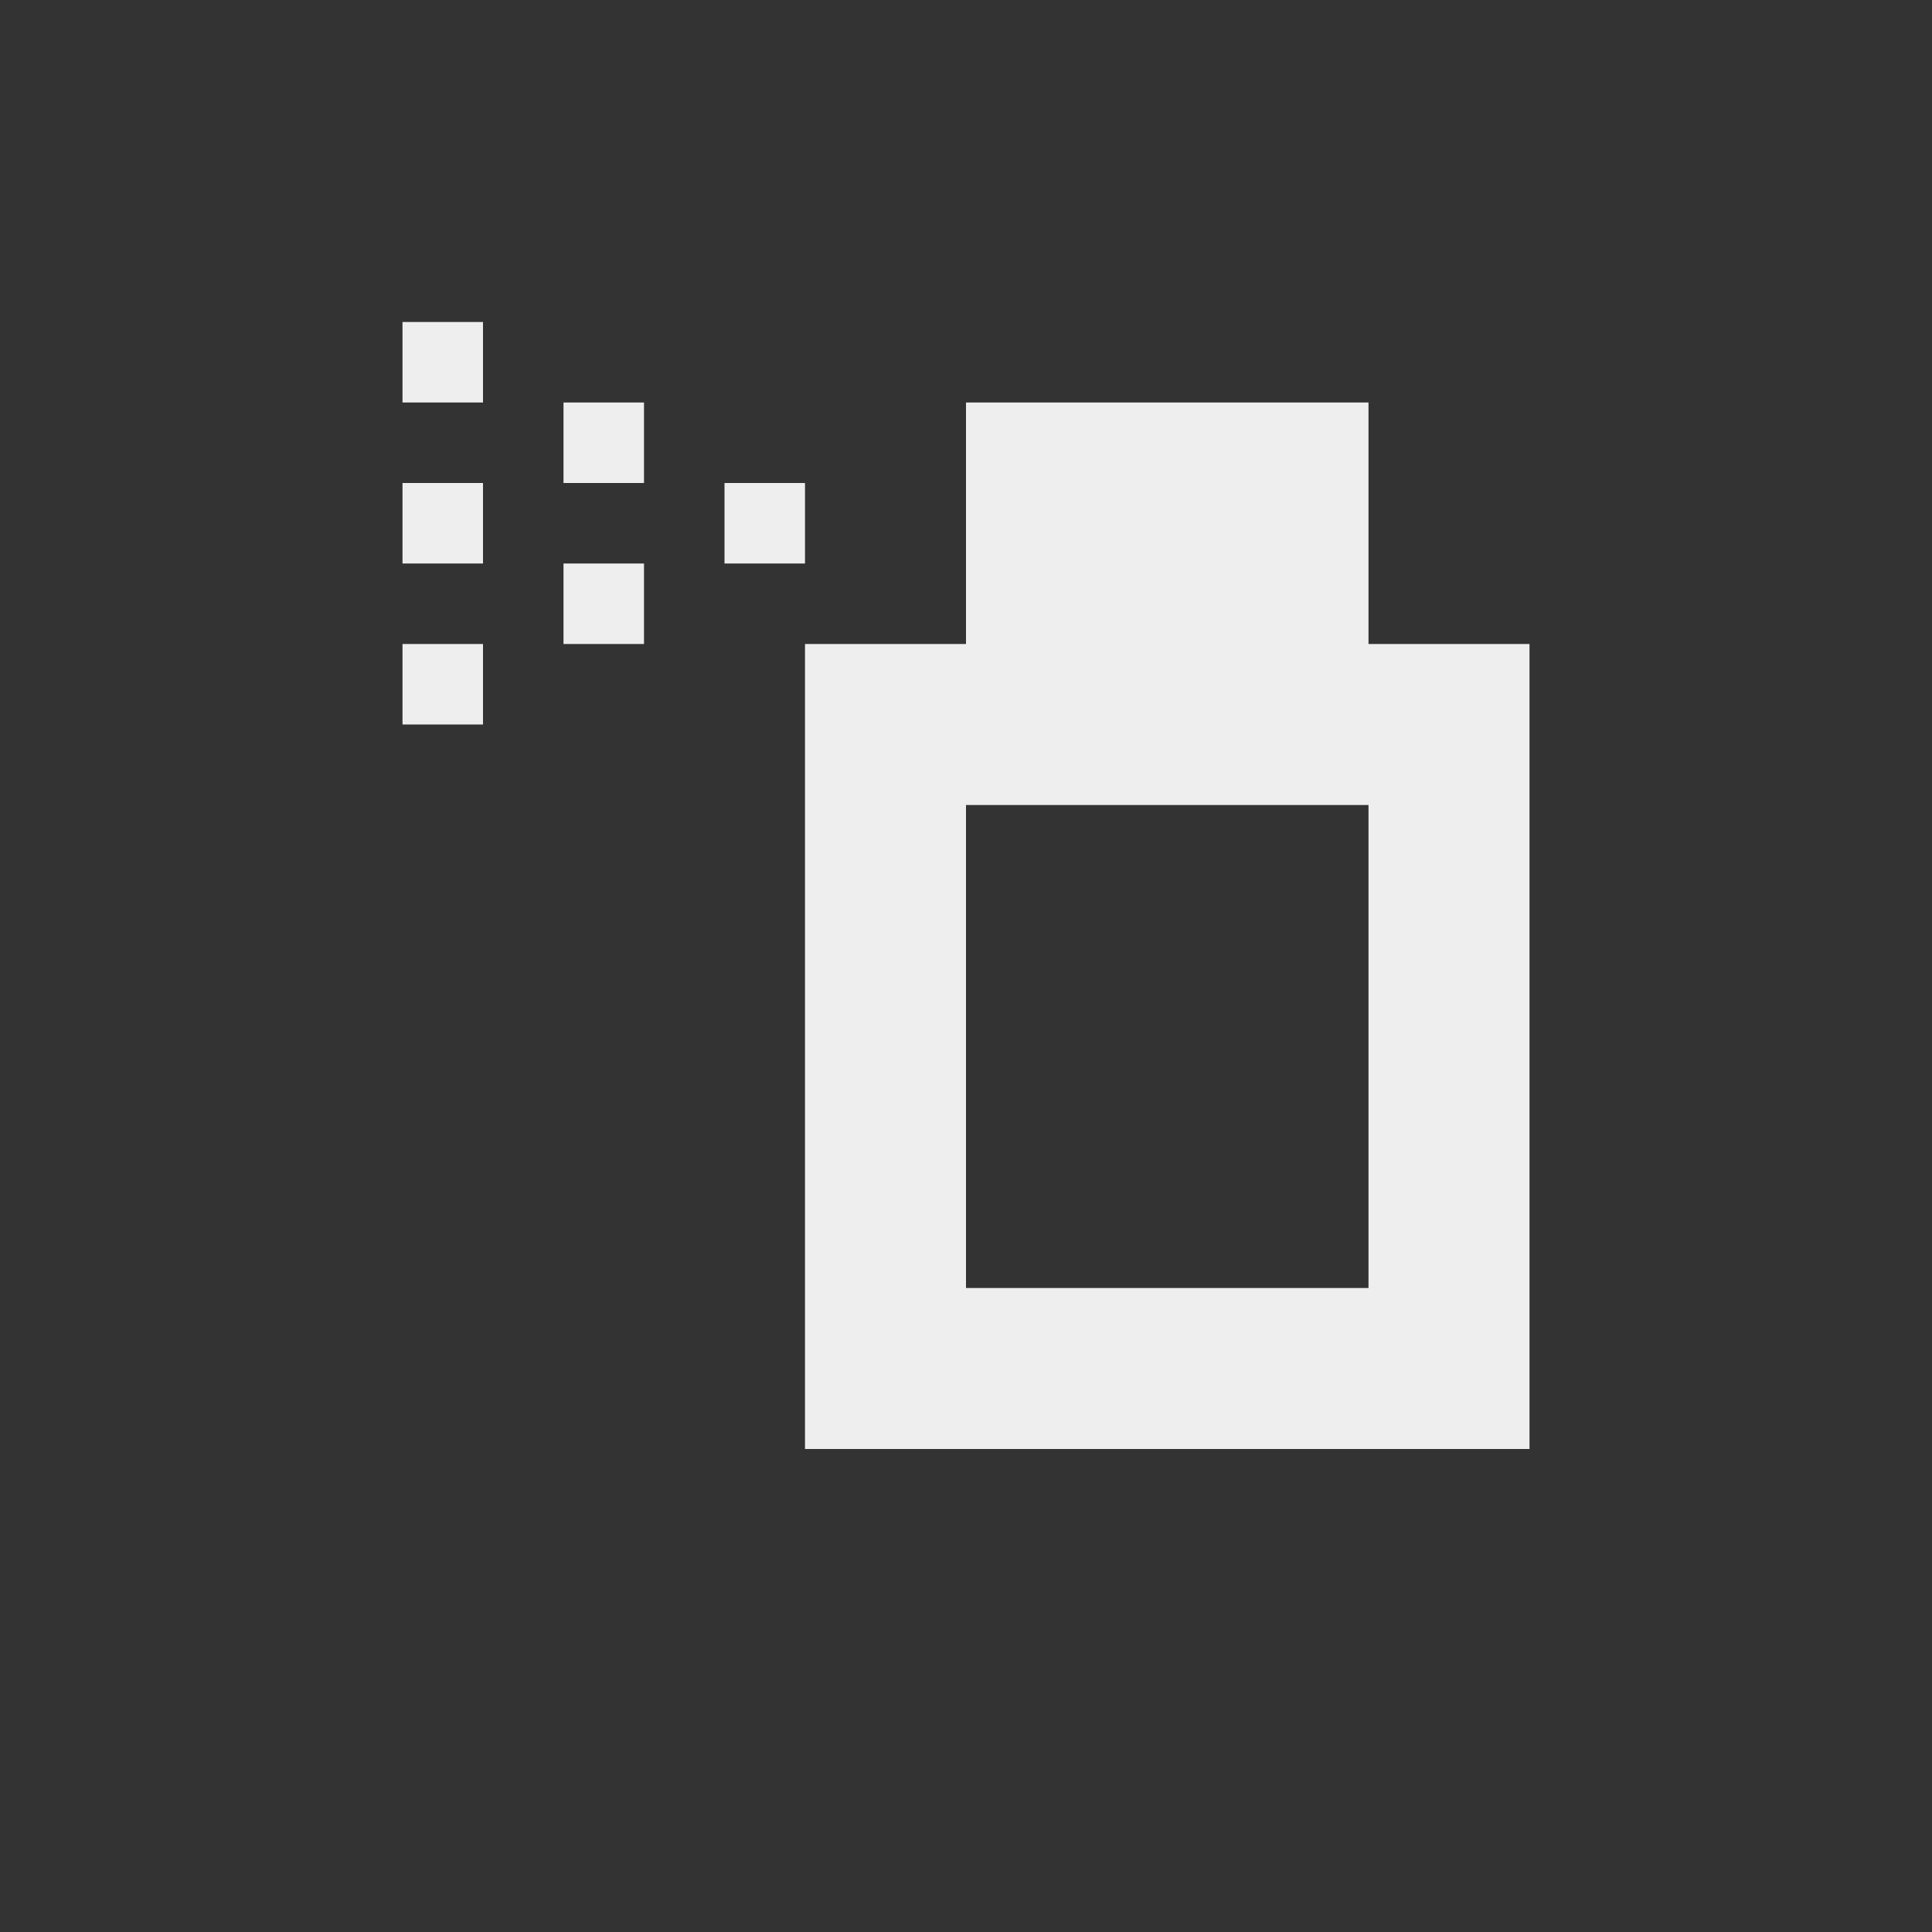 
<svg xmlns="http://www.w3.org/2000/svg" xmlns:xlink="http://www.w3.org/1999/xlink" width="24px" height="24px" viewBox="0 0 24 24" version="1.1">
<rect x="0" y="0" width="24" height="24" fill="#333333" stroke="none"/>
<g id="surface1">
<defs>
  <style id="current-color-scheme" type="text/css">
   .ColorScheme-Text { color:#eeeeee; } .ColorScheme-Highlight { color:#424242; }
  </style>
 </defs>
<path style="fill:currentColor" class="ColorScheme-Text" d="M 5 4 L 5 5 L 6 5 L 6 4 Z M 7 5 L 7 6 L 8 6 L 8 5 Z M 12 5 L 12 8 L 10 8 L 10 18 L 19 18 L 19 8 L 17 8 L 17 5 Z M 5 6 L 5 7 L 6 7 L 6 6 Z M 9 6 L 9 7 L 10 7 L 10 6 Z M 7 7 L 7 8 L 8 8 L 8 7 Z M 5 8 L 5 9 L 6 9 L 6 8 Z M 12 10 L 17 10 L 17 16 L 12 16 Z M 12 10 "/>
</g>
</svg>
